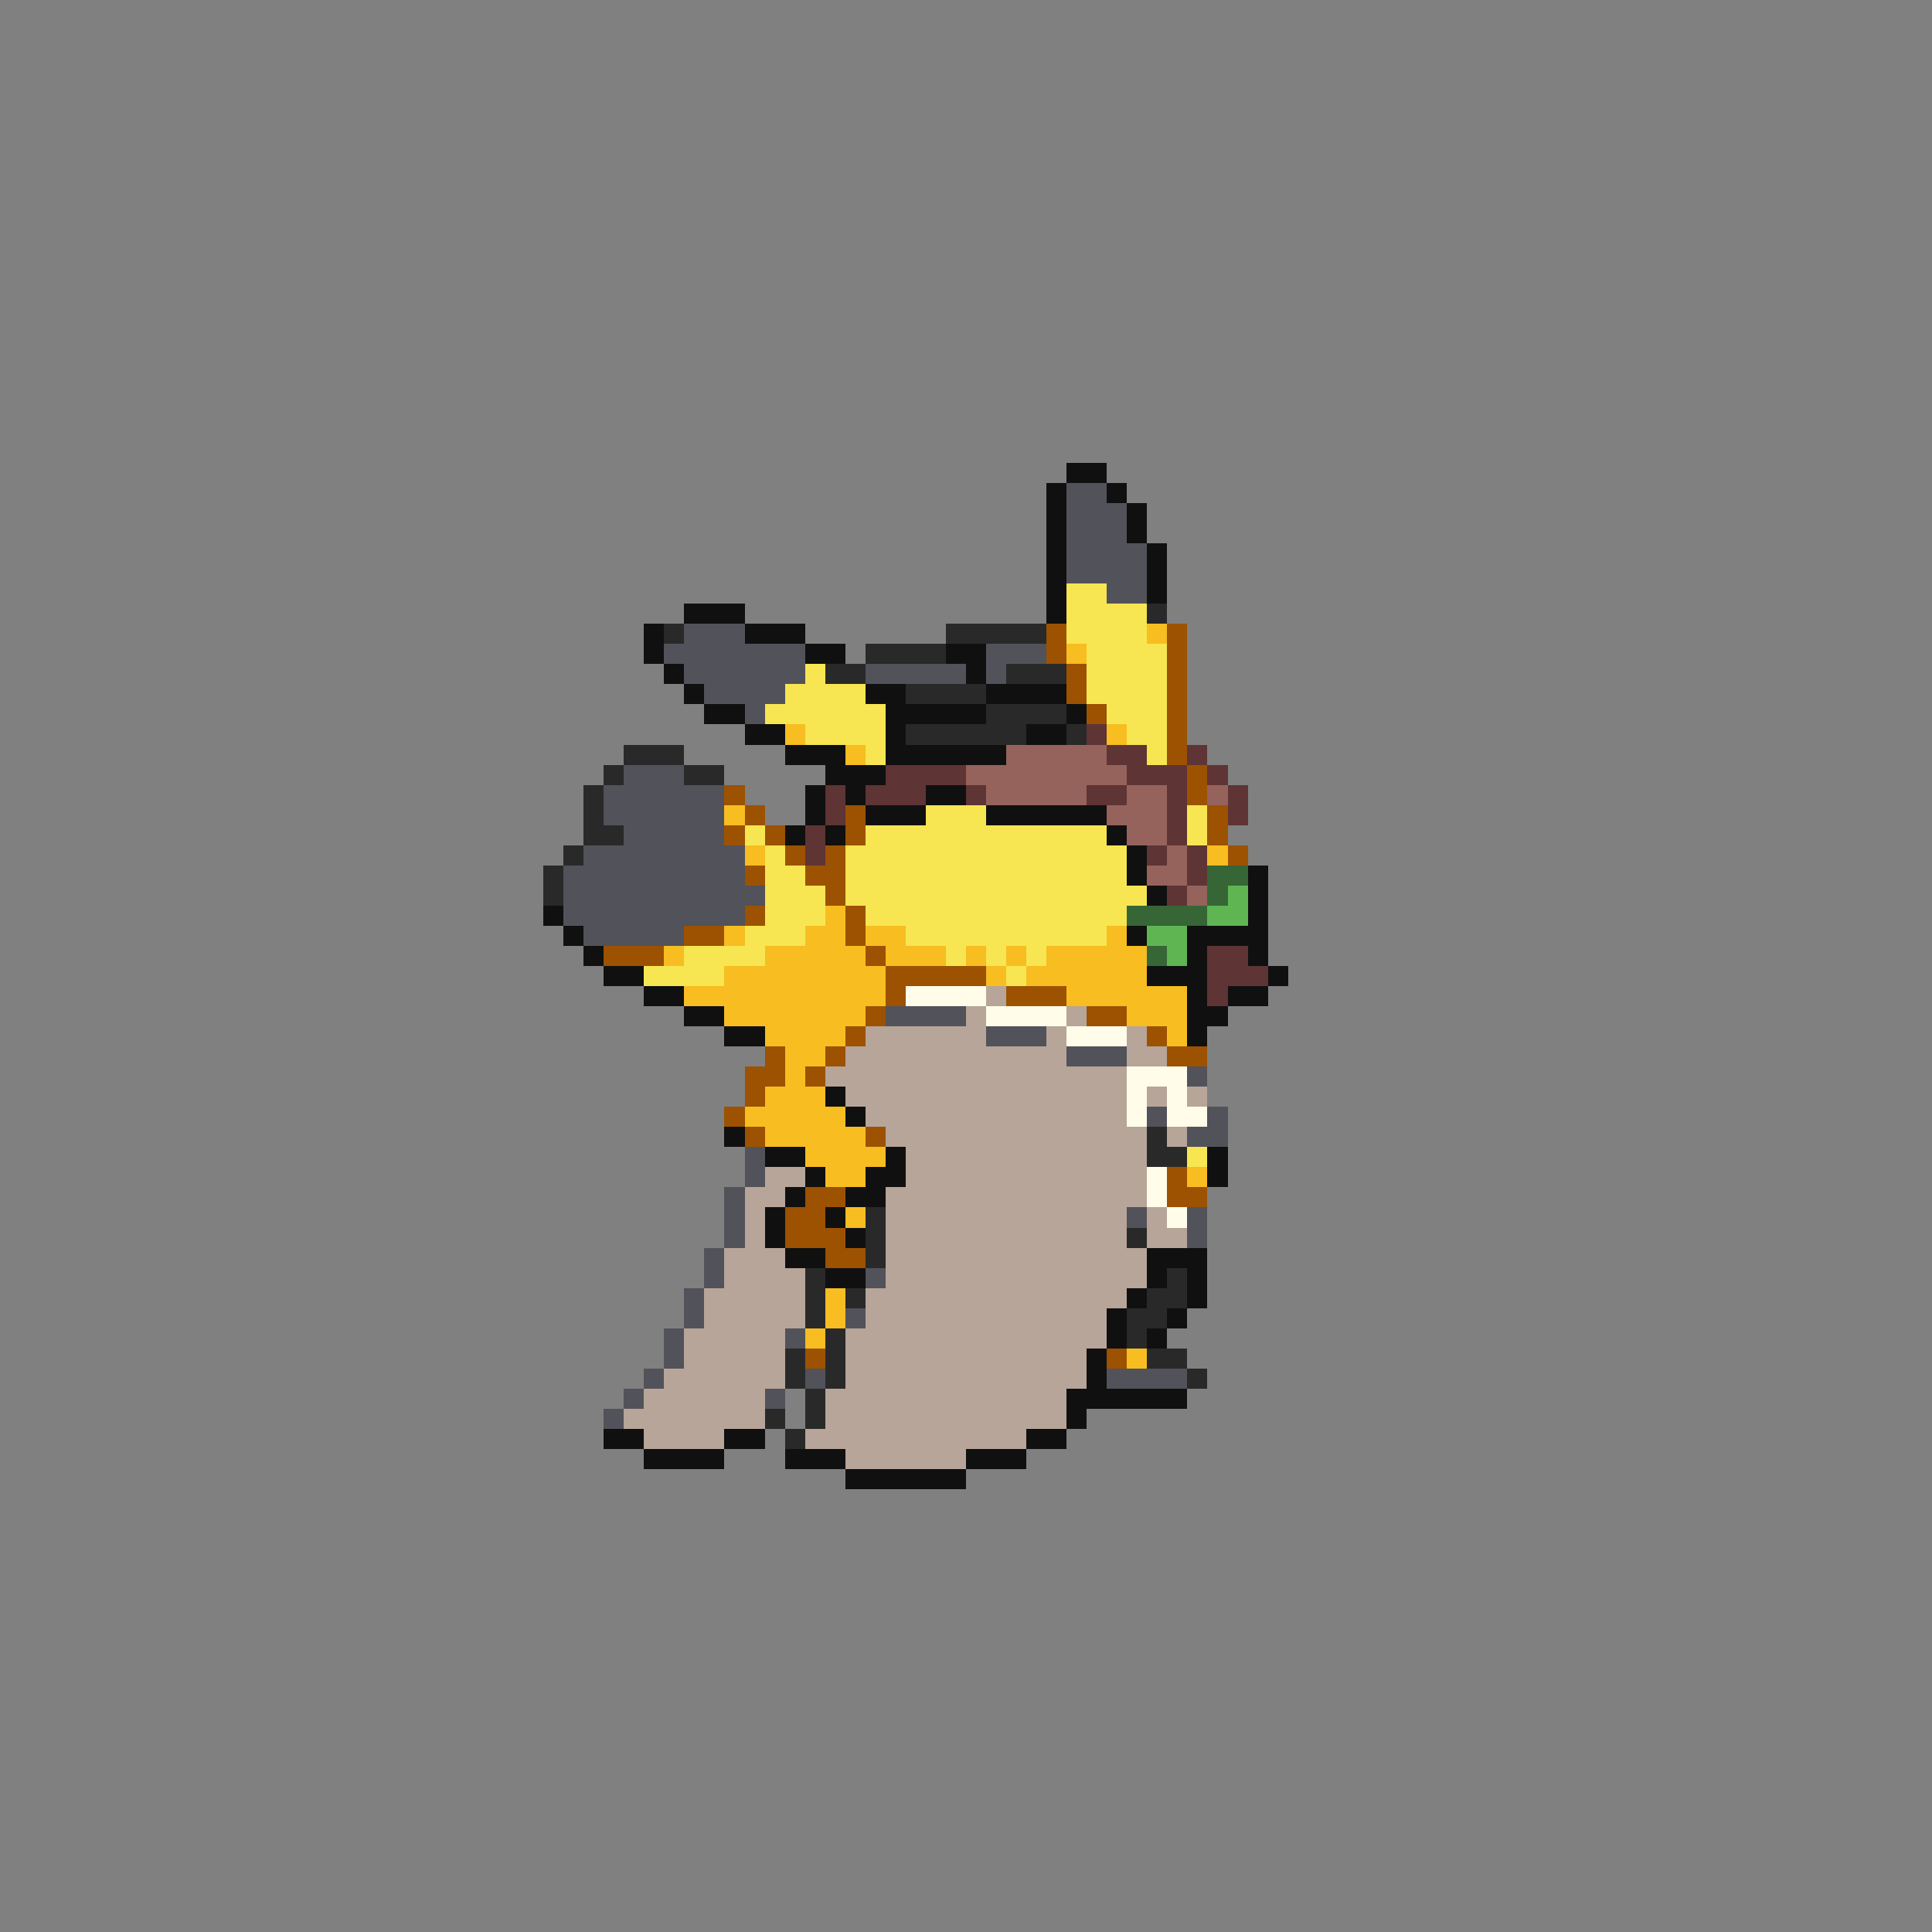 <svg xmlns="http://www.w3.org/2000/svg" viewBox="0 -0.5 96 96" shape-rendering="crispEdges">
<rect x="0" y="-0.5" width="96" height="96" fill="#808080" stroke="none"/>
<path stroke="#101010" d="M53 23h2M52 24h1M55 24h1M52 25h1M56 25h1M52 26h1M56 26h1M52 27h1M57 27h1M52 28h1M57 28h1M52 29h1M57 29h1M34 30h3M52 30h1M32 31h1M37 31h3M32 32h1M40 32h2M47 32h2M33 33h1M48 33h1M34 34h1M43 34h2M49 34h4M35 35h2M44 35h5M53 35h1M37 36h2M44 36h1M51 36h2M39 37h3M44 37h6M41 38h3M40 39h1M42 39h1M46 39h2M40 40h1M43 40h3M49 40h6M39 41h1M41 41h1M55 41h1M56 42h1M56 43h1M62 43h1M57 44h1M62 44h1M27 45h1M62 45h1M28 46h1M56 46h1M59 46h4M29 47h1M59 47h1M62 47h1M30 48h2M57 48h3M63 48h1M32 49h2M59 49h1M61 49h2M34 50h2M59 50h2M36 51h2M59 51h1M41 54h1M42 55h1M36 56h1M38 57h2M44 57h1M60 57h1M40 58h1M43 58h2M60 58h1M39 59h1M42 59h2M38 60h1M41 60h1M38 61h1M42 61h1M39 62h2M57 62h3M41 63h2M57 63h1M59 63h1M56 64h1M59 64h1M55 65h1M58 65h1M55 66h1M57 66h1M54 67h1M54 68h1M53 69h6M53 70h1M30 71h2M36 71h2M51 71h2M32 72h4M39 72h3M48 72h3M42 73h6" />
<path stroke="#52525a" d="M53 24h2M53 25h3M53 26h3M53 27h4M53 28h4M55 29h2M34 31h3M33 32h7M49 32h3M34 33h6M43 33h5M49 33h1M35 34h4M37 35h1M31 38h3M30 39h6M30 40h6M31 41h5M29 42h8M28 43h9M28 44h10M28 45h9M29 46h5M44 50h4M49 51h3M53 52h3M59 53h1M57 55h1M60 55h1M59 56h2M37 57h1M37 58h1M36 59h1M36 60h1M56 60h1M59 60h1M36 61h1M59 61h1M35 62h1M35 63h1M43 63h1M34 64h1M34 65h1M42 65h1M33 66h1M39 66h1M33 67h1M32 68h1M40 68h1M55 68h4M31 69h1M38 69h1M30 70h1" />
<path stroke="#f7e652" d="M53 29h2M53 30h4M53 31h4M54 32h4M40 33h1M54 33h4M39 34h4M54 34h4M38 35h6M55 35h3M40 36h4M56 36h2M43 37h1M57 37h1M46 40h3M59 40h1M37 41h1M43 41h12M59 41h1M38 42h1M42 42h14M38 43h2M42 43h14M38 44h3M42 44h15M38 45h3M43 45h13M37 46h3M45 46h10M34 47h4M47 47h1M49 47h1M51 47h1M32 48h4M50 48h1M59 57h1" />
<path stroke="#292929" d="M57 30h1M33 31h1M47 31h5M43 32h4M41 33h2M50 33h3M45 34h4M49 35h4M45 36h6M53 36h1M31 37h3M30 38h1M34 38h2M29 39h1M29 40h1M29 41h2M28 42h1M27 43h1M27 44h1M57 56h1M57 57h2M43 60h1M43 61h1M56 61h1M43 62h1M40 63h1M58 63h1M40 64h1M42 64h1M57 64h2M40 65h1M56 65h2M41 66h1M56 66h1M39 67h1M41 67h1M57 67h2M39 68h1M41 68h1M59 68h1M40 69h1M38 70h1M40 70h1M39 71h1" />
<path stroke="#9c5200" d="M52 31h1M58 31h1M52 32h1M58 32h1M53 33h1M58 33h1M53 34h1M58 34h1M54 35h1M58 35h1M58 36h1M58 37h1M59 38h1M36 39h1M59 39h1M37 40h1M42 40h1M60 40h1M36 41h1M38 41h1M42 41h1M60 41h1M39 42h1M41 42h1M61 42h1M37 43h1M40 43h2M41 44h1M37 45h1M42 45h1M34 46h2M42 46h1M30 47h3M43 47h1M44 48h5M44 49h1M50 49h3M43 50h1M54 50h2M42 51h1M57 51h1M38 52h1M41 52h1M58 52h2M37 53h2M40 53h1M37 54h1M36 55h1M37 56h1M43 56h1M58 58h1M40 59h2M58 59h2M39 60h2M39 61h3M41 62h2M40 67h1M55 67h1" />
<path stroke="#f7bd21" d="M57 31h1M53 32h1M39 36h1M55 36h1M42 37h1M36 40h1M37 42h1M60 42h1M41 45h1M36 46h1M40 46h2M43 46h2M55 46h1M33 47h1M38 47h5M44 47h3M48 47h1M50 47h1M52 47h5M36 48h8M49 48h1M51 48h6M34 49h10M53 49h6M36 50h7M56 50h3M38 51h4M58 51h1M39 52h2M39 53h1M38 54h3M37 55h5M38 56h5M40 57h4M41 58h2M59 58h1M42 60h1M41 64h1M41 65h1M40 66h1M56 67h1" />
<path stroke="#5f3434" d="M54 36h1M55 37h2M59 37h1M44 38h4M56 38h3M60 38h1M41 39h1M43 39h3M48 39h1M54 39h2M58 39h1M61 39h1M41 40h1M58 40h1M61 40h1M40 41h1M58 41h1M40 42h1M57 42h1M59 42h1M59 43h1M58 44h1M60 47h2M60 48h3M60 49h1" />
<path stroke="#95635b" d="M50 37h5M48 38h8M49 39h5M56 39h2M60 39h1M55 40h3M56 41h2M58 42h1M57 43h2M59 44h1" />
<path stroke="#366635" d="M60 43h2M60 44h1M56 45h4M57 47h1" />
<path stroke="#60b553" d="M61 44h1M60 45h2M57 46h2M58 47h1" />
<path stroke="#fffdea" d="M45 49h4M49 50h4M53 51h3M56 53h3M56 54h1M58 54h1M56 55h1M58 55h2M57 58h1M57 59h1M58 60h1" />
<path stroke="#b7a599" d="M49 49h1M48 50h1M53 50h1M43 51h6M52 51h1M56 51h1M42 52h11M56 52h2M41 53h15M42 54h14M57 54h1M59 54h1M43 55h13M44 56h13M58 56h1M45 57h12M38 58h2M45 58h12M37 59h2M44 59h13M37 60h1M44 60h12M57 60h1M37 61h1M44 61h12M57 61h2M36 62h3M44 62h13M36 63h4M44 63h13M35 64h5M43 64h13M35 65h5M43 65h12M34 66h5M42 66h13M34 67h5M42 67h12M33 68h6M42 68h12M32 69h6M41 69h12M31 70h7M41 70h12M32 71h4M40 71h11M42 72h6" />
</svg>